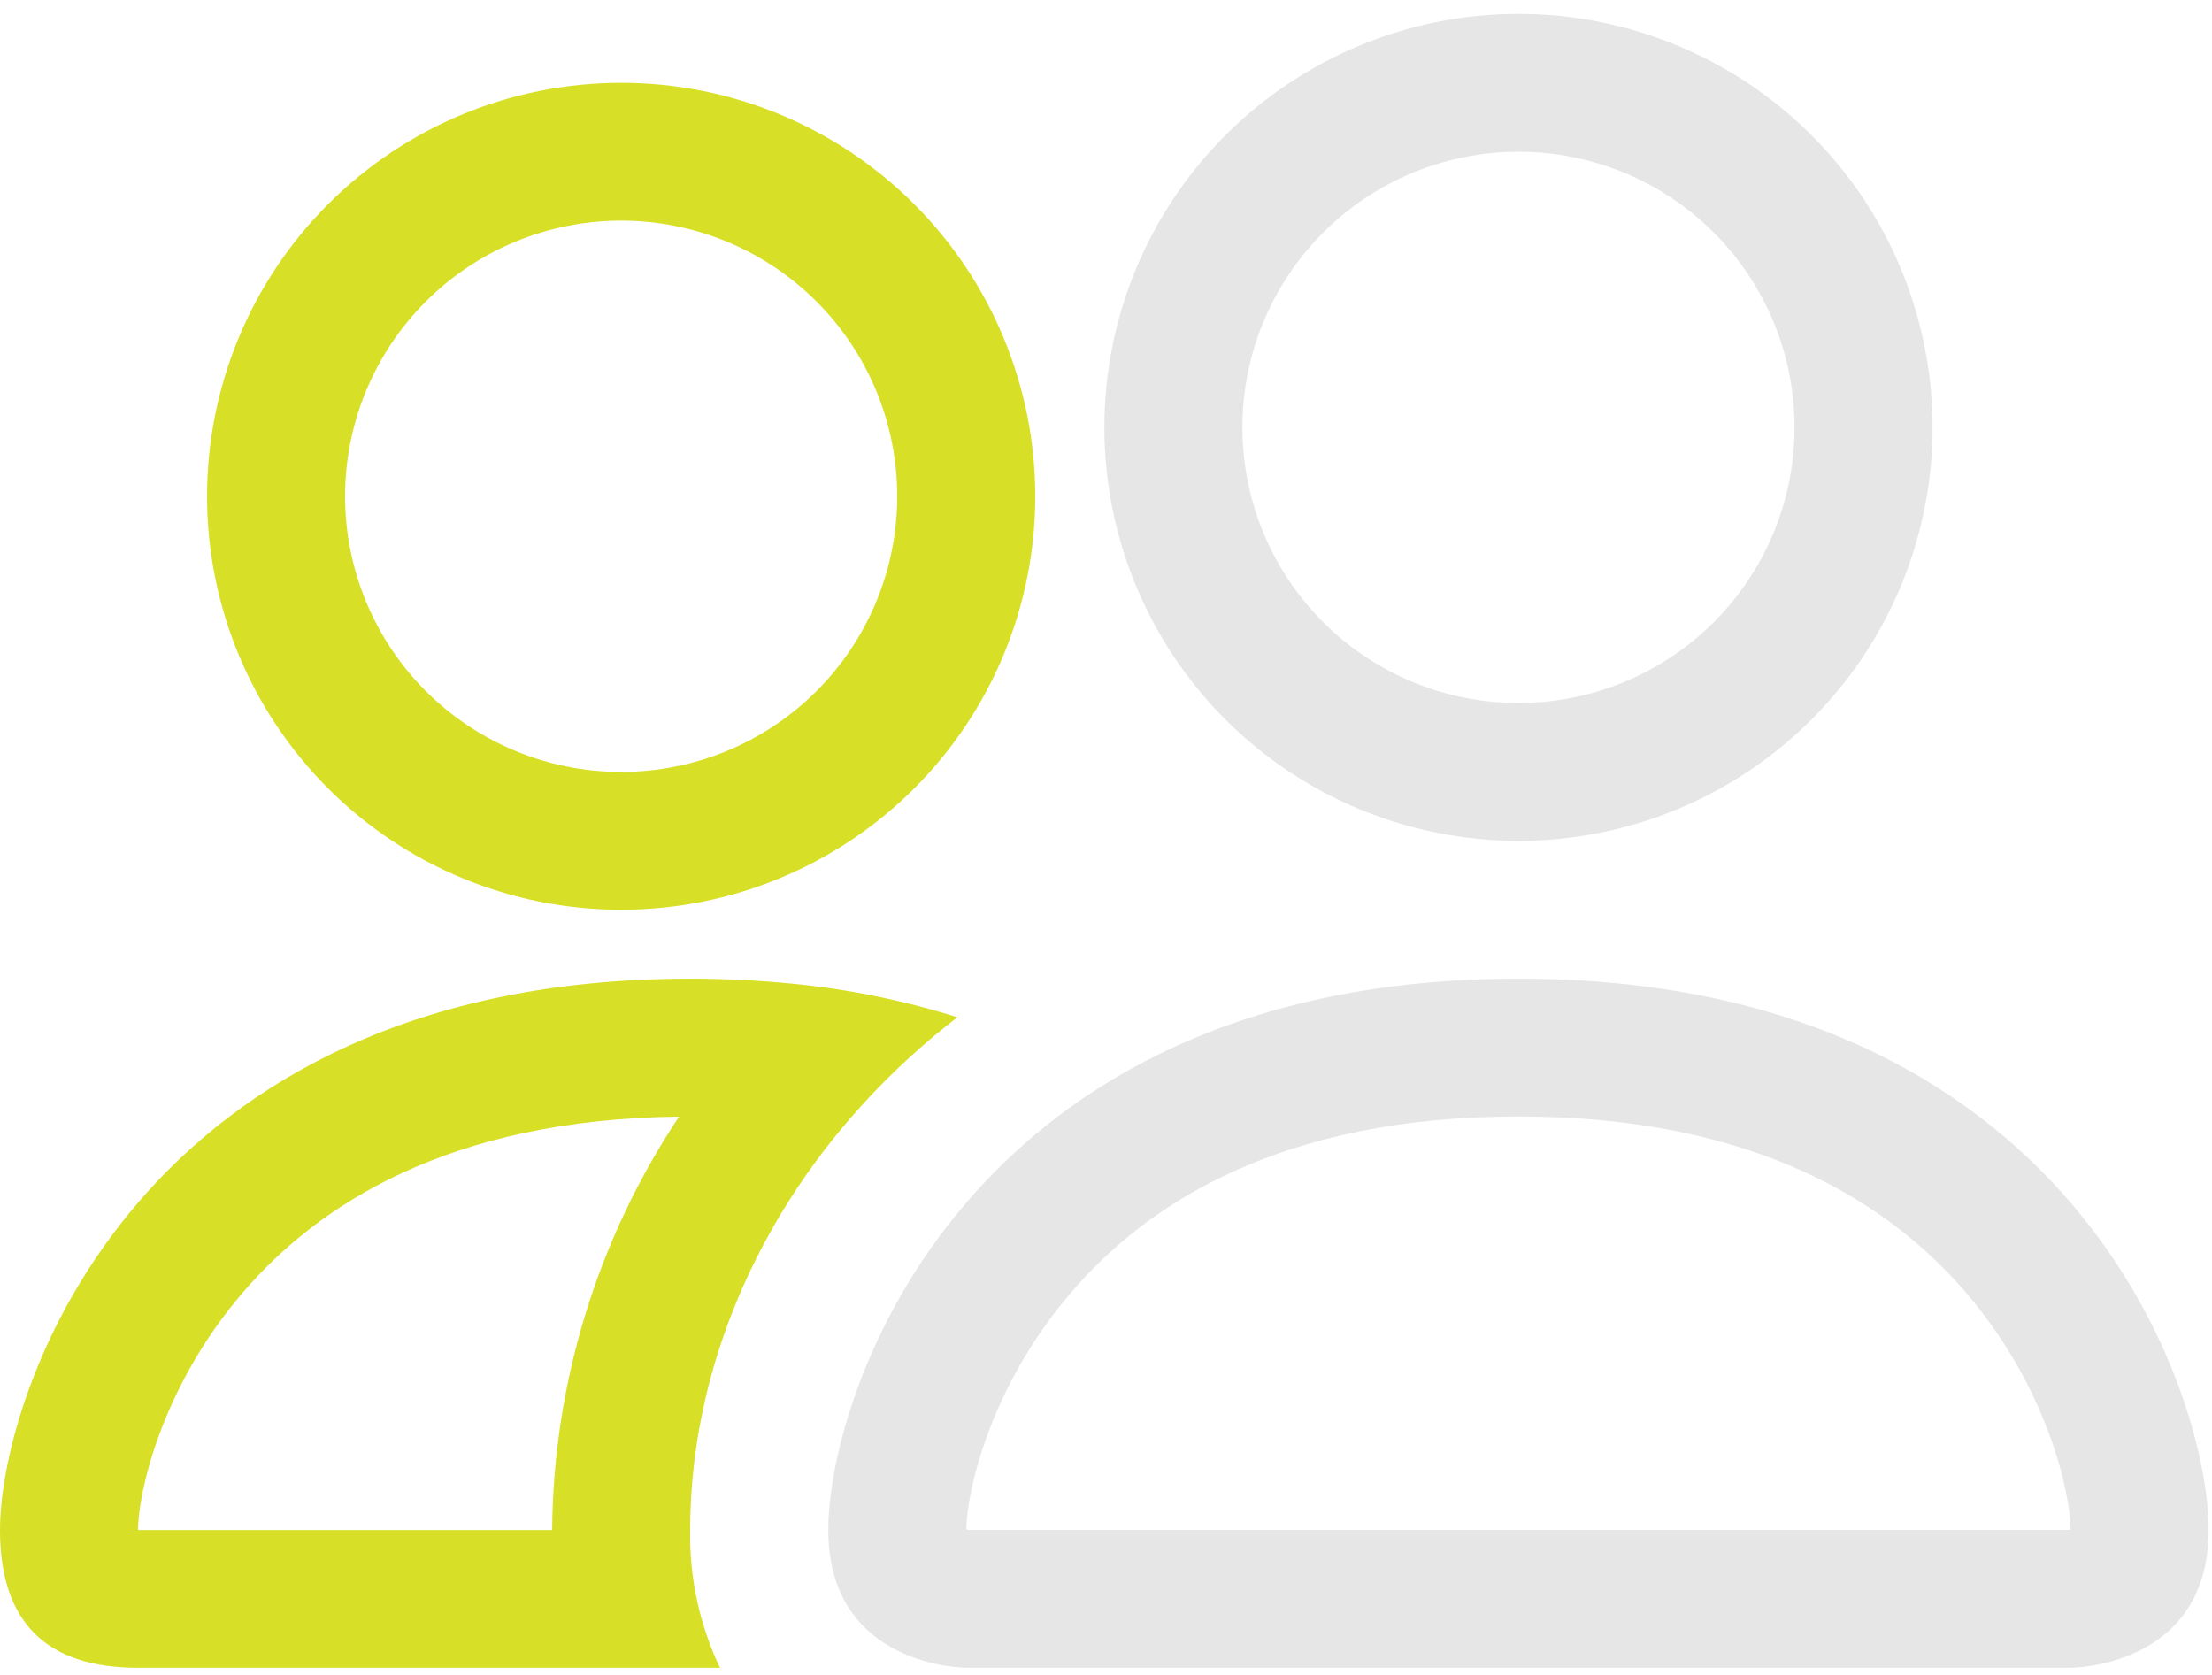<?xml version="1.0" encoding="UTF-8"?>
<svg viewBox="0 0 107 81" xmlns="http://www.w3.org/2000/svg">
<path d="m100.16 80.672s6.677 0 6.677-6.667c0-6.667-6.677-26.667-33.385-26.667-26.708 0-33.385 20-33.385 26.667 0 6.667 6.677 6.667 6.677 6.667h53.416zm-53.269-6.667c-0.049-0.007-0.098-0.016-0.147-0.027 0.007-1.76 1.115-6.867 5.075-11.467 3.686-4.313 10.162-8.507 21.634-8.507 11.464 0 17.941 4.2 21.634 8.507 3.959 4.6 5.061 9.713 5.074 11.467l-0.053 0.013c-0.031 0.005-0.062 0.01-0.094 0.013h-53.122zm26.561-40c3.542 0 6.938-1.405 9.443-3.905 2.504-2.501 3.911-5.892 3.911-9.428s-1.407-6.928-3.911-9.428c-2.504-2.501-5.901-3.905-9.443-3.905s-6.938 1.405-9.443 3.905c-2.504 2.501-3.911 5.892-3.911 9.428s1.407 6.928 3.911 9.428 5.901 3.905 9.443 3.905zm20.031-13.333c0 2.627-0.518 5.227-1.525 7.654s-2.482 4.631-4.342 6.489c-1.86 1.857-4.068 3.33-6.498 4.335-2.43 1.005-5.035 1.522-7.666 1.522s-5.235-0.517-7.666-1.522c-2.43-1.005-4.638-2.478-6.498-4.335-1.86-1.857-3.336-4.062-4.342-6.489-1.007-2.426-1.525-5.027-1.525-7.654 0-5.304 2.111-10.391 5.867-14.142 3.757-3.751 8.851-5.858 14.164-5.858s10.408 2.107 14.164 5.858c3.757 3.751 5.867 8.838 5.867 14.142zm-60.627 33.333-0.004 0.007 0.004-1e-4v-0.007z" clip-rule="evenodd" fill="#E6E6E6" fill-rule="evenodd"/>
<path d="m10.016 24.006c0-5.304 2.11-10.392 5.867-14.142 3.756-3.751 8.851-5.858 14.164-5.858 5.312 0 10.408 2.107 14.164 5.858 3.756 3.751 5.867 8.838 5.867 14.142 0 5.304-2.11 10.391-5.867 14.142-3.757 3.751-8.852 5.858-14.164 5.858-5.313 0-10.408-2.107-14.164-5.858-3.757-3.751-5.867-8.838-5.867-14.142zm10.588-9.428c2.504-2.501 5.901-3.905 9.443-3.905s6.938 1.405 9.443 3.905c2.504 2.5 3.911 5.892 3.911 9.428 0 3.536-1.407 6.928-3.911 9.428-2.504 2.501-5.901 3.905-9.443 3.905s-6.938-1.405-9.443-3.905c-2.504-2.5-3.911-5.892-3.911-9.428 0-3.536 1.407-6.928 3.911-9.428z" clip-rule="evenodd" fill="#D7E026" fill-rule="evenodd"/>
<path d="m46.312 49.206c-2.671-0.84-5.424-1.392-8.213-1.647-1.567-0.149-3.14-0.222-4.714-0.22-26.708 0-33.385 20-33.385 26.667 0 4.447 2.223 6.667 6.677 6.667h28.15c-0.99-2.081-1.483-4.363-1.442-6.667 0-6.733 2.517-13.613 7.278-19.36 1.623-1.96 3.512-3.793 5.649-5.44zm-19.604 24.8h-20.031c0-1.733 1.095-6.867 5.075-11.493 3.638-4.239 9.96-8.372 21.095-8.5l0.004-0.007v0.007l-0.004 1e-4c-3.949 5.927-6.082 12.875-6.138 19.993z" clip-rule="evenodd" fill="#D7E026" fill-rule="evenodd"/>
</svg>
